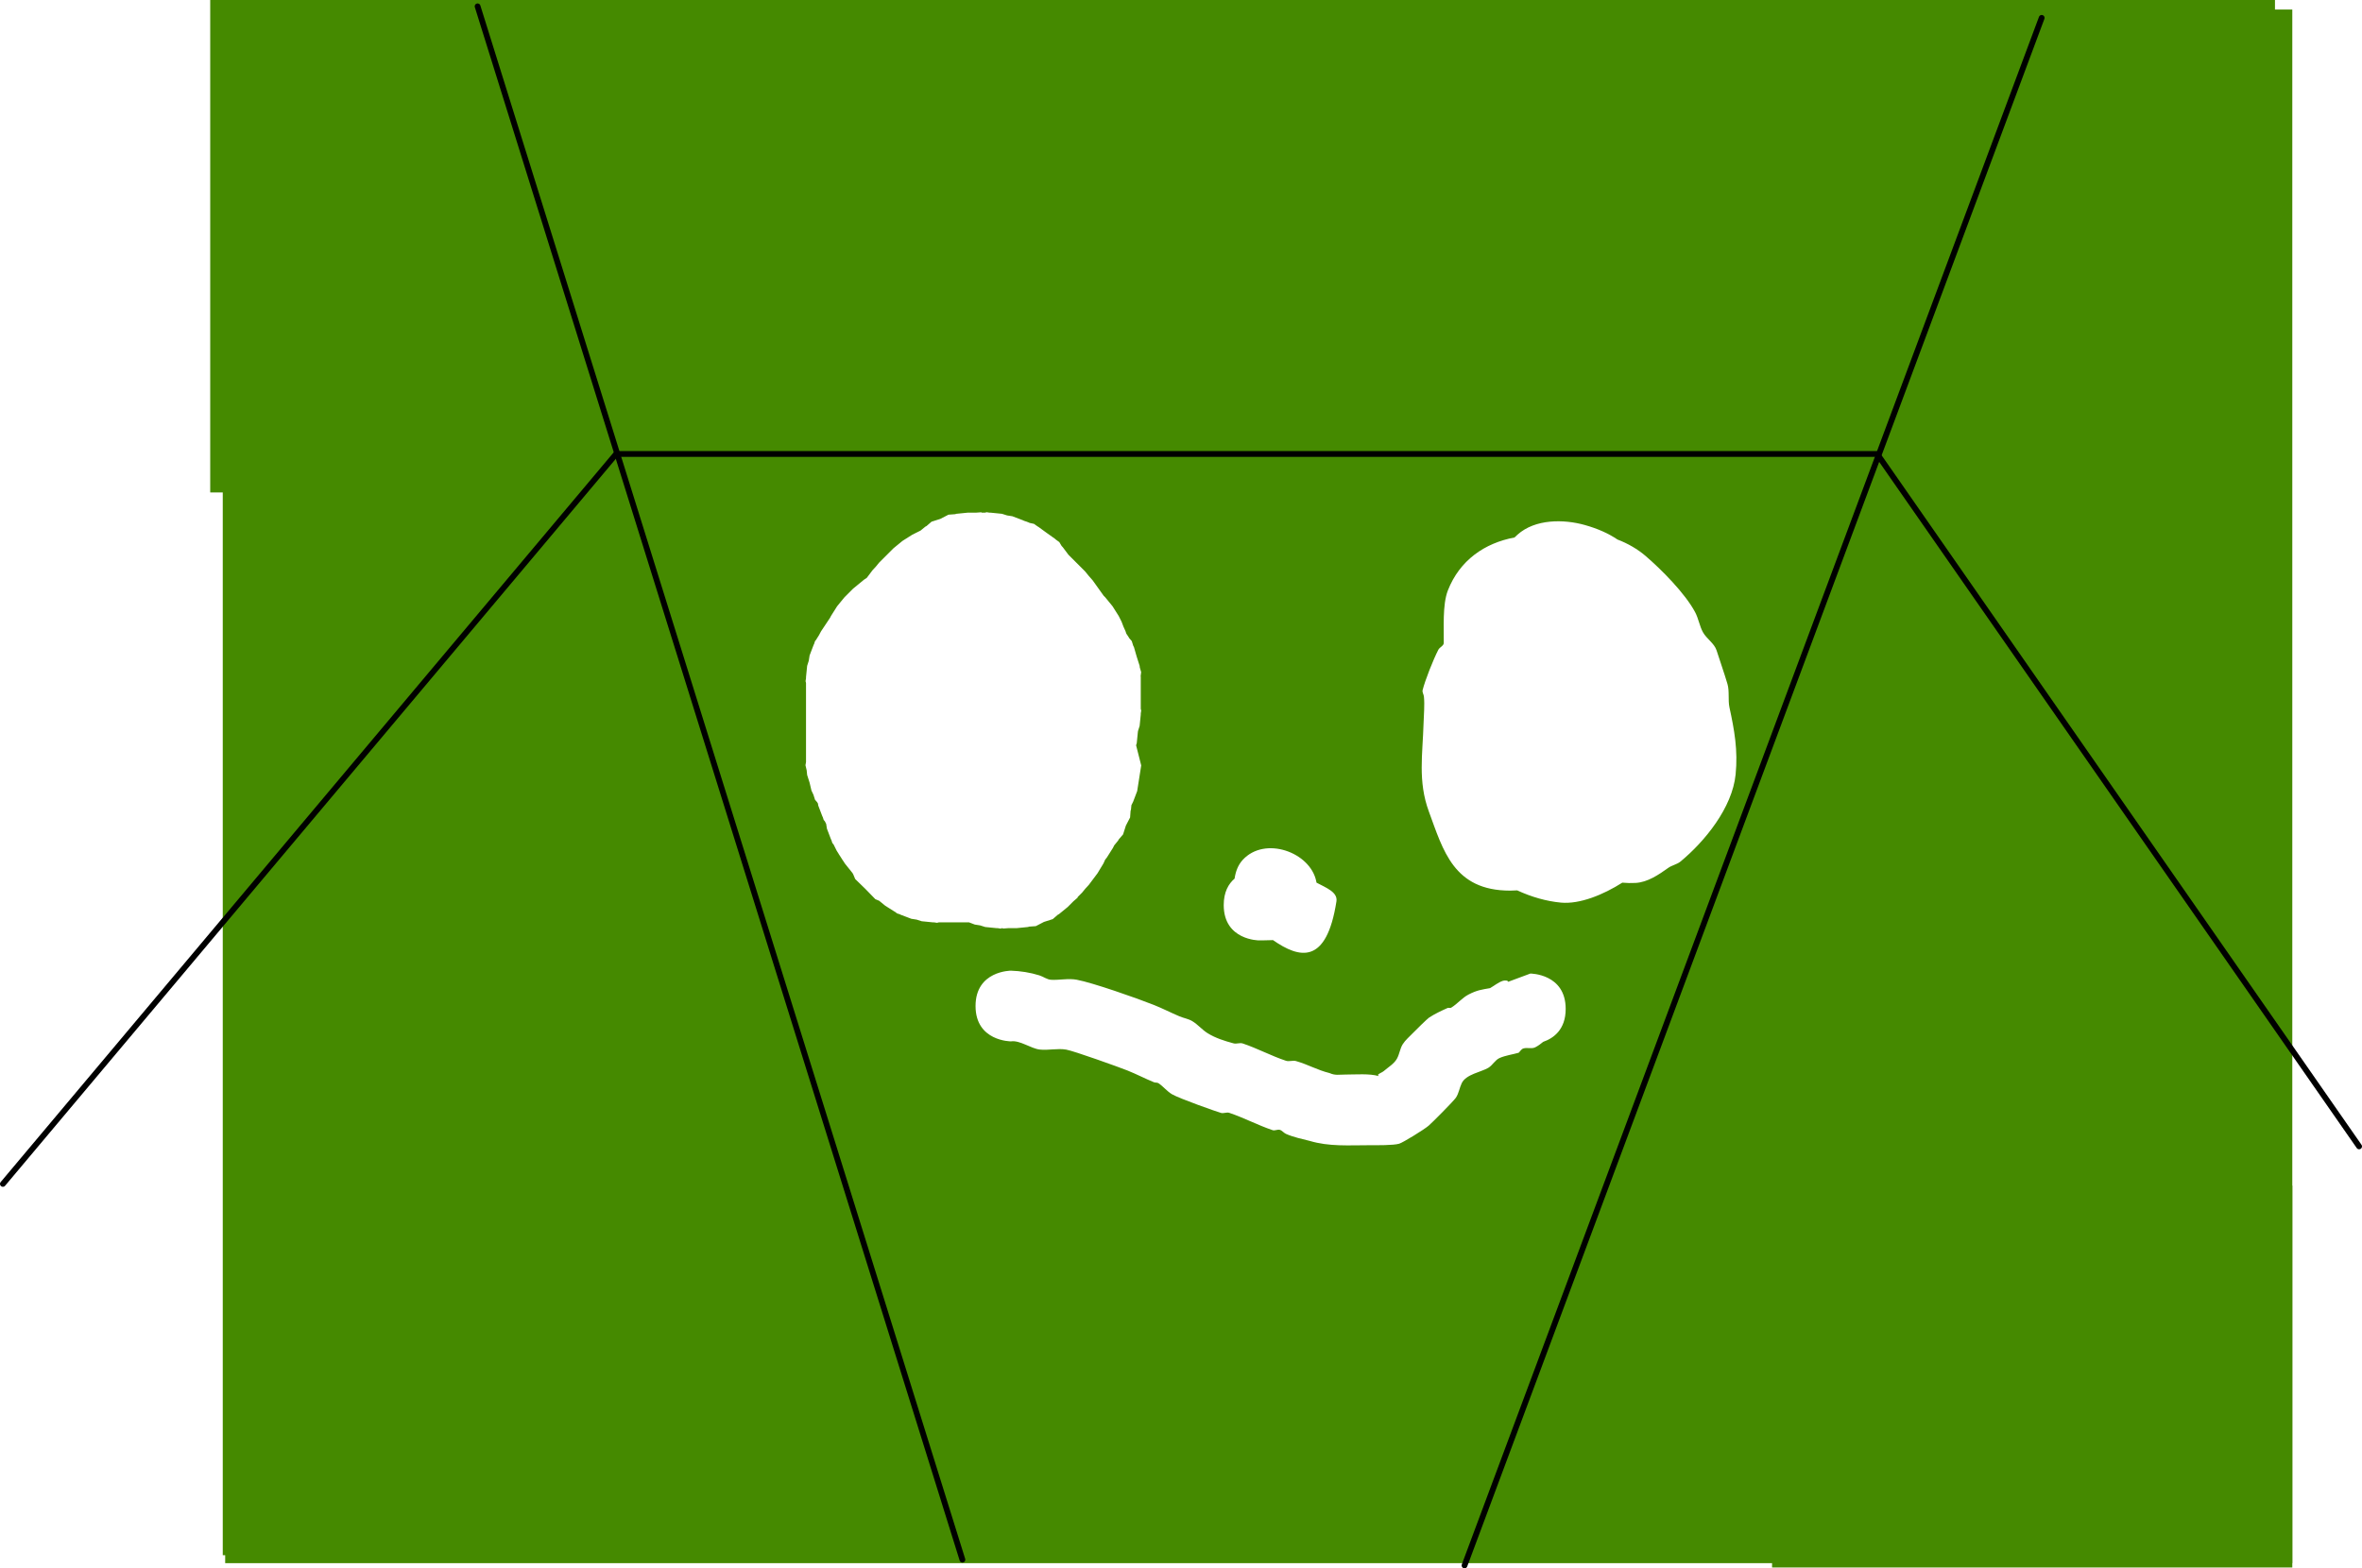 <svg version="1.1" xmlns="http://www.w3.org/2000/svg" xmlns:xlink="http://www.w3.org/1999/xlink" width="818.5" height="543.591" viewBox="0,0,818.5,543.591"><g transform="translate(194.806,93.698)"><g data-paper-data="{&quot;isPaintingLayer&quot;:true}" fill-rule="nonzero" stroke="#000000" stroke-linejoin="miter" stroke-miterlimit="10" stroke-dasharray="" stroke-dashoffset="0" style="mix-blend-mode: normal"><path d="M-6.5,368v-376h493v376zM197.262,185.377l0.598,-1.197l1.398,-3.669l1.398,-8.909l-1.773,-6.983l0.227,-0.713l0.391,-3.906v-0.03l0.046,-0.294l0.563,-1.77l0.391,-3.906v-0.405l0.156,-0.993l-0.156,-0.613v-10.989l-0.036,-0.364l0.171,-1.37l-0.473,-1.644l-0.053,-0.529l-1.029,-3.233l-0.938,-3.261l-0.249,-0.47l-0.519,-1.63l-0.902,-1.045l-0.171,-0.323l-0.81,-1.214l-0.275,-0.824l-0.725,-1.618l-0.631,-1.657l-1,-2l-2.096,-3.319l-0.061,-0.062l-0.04,-0.077l-2.486,-3.038l-0.537,-0.537l-3.797,-5.316l-1.36,-1.551l-1.306,-1.596l-5.744,-5.744l-1.934,-2.579l-0.435,-0.473l-0.789,-1.326l-1.301,-0.948l-0.131,-0.143l-2.939,-2.095l-2.917,-2.126l-0.177,-0.079l-1.311,-0.934l-1.508,-0.329l-0.587,-0.263l-0.363,-0.121l-0.043,-0.037l-0.958,-0.305l-0.362,-0.181l-3.669,-1.398l-1.835,-0.288l-1.77,-0.563l-3.906,-0.391h-0.405l-0.993,-0.156l-0.613,0.156h-1.058l-0.236,-0.135l-1.851,0.135h-2.845l-3.906,0.391l-0.422,0.134l-2.301,0.168l-2.832,1.465l-3.039,0.967l-1.746,1.508l-0.393,0.203l-1.673,1.369l-2.868,1.434l-3.319,2.096l-0.062,0.061l-0.077,0.04l-3.038,2.486l-5,5l-1.123,1.372l-1.2,1.305l-1.931,2.574l-0.937,0.625l-1.904,1.564l-1.907,1.56l-3,3l-2.486,3.038l-0.04,0.077l-0.061,0.062l-2.096,3.319l-0.304,0.608l-3.137,4.705l-0.729,1.373l-0.83,1.314l-0.101,0.201l-0.414,0.479l-0.305,0.958l-0.181,0.362l-1.398,3.669l-0.288,1.835l-0.563,1.77l-0.391,3.906v0.405l-0.156,0.993l0.156,0.613v27.438l-0.189,1.088l0.42,1.774l0.16,1.596l0.851,2.674l0.646,2.731l0.684,1.451l0.553,1.738l0.721,0.835l0.285,0.476l0.11,0.701l1.398,3.669l0.181,0.362l0.305,0.958l0.414,0.479l0.446,0.891l0.257,1.642l1.398,3.669l0.181,0.362l0.305,0.958l0.414,0.479l1.101,2.201l0.676,1.07l0.028,0.073l0.703,1.084l0.69,1.092l0.054,0.056l0.688,1.062l2.576,3.22l0.27,0.427l0.713,1.711l3.542,3.446l3.446,3.542l1.318,0.549l2.018,1.651l0.077,0.04l0.062,0.061l3.319,2.096l0.201,0.101l0.479,0.414l0.958,0.305l0.362,0.181l3.669,1.398l1.835,0.288l1.77,0.563l3.906,0.391h0.405l0.993,0.156l0.613,-0.156h10.487l1.99,0.758l1.835,0.288l1.77,0.563l3.906,0.391h0.405l0.993,0.156l0.613,-0.156h0.058l0.236,0.135l1.851,-0.135h2.845l3.906,-0.391l0.422,-0.134l2.301,-0.168l2.832,-1.465l3.039,-0.967l1.746,-1.508l0.393,-0.203l3.038,-2.486l2.011,-2.011l1.405,-1.213l0.071,-0.262l1.513,-1.513l1.123,-1.372l1.2,-1.305l3,-4l2.031,-3.359l0.029,-0.082l0.051,-0.07l0.558,-1.244l0.495,-0.605l0.04,-0.077l0.061,-0.062l2.096,-3.319l0.434,-0.868l1.369,-1.673l0.203,-0.393l1.508,-1.746l0.967,-3.039l1.465,-2.832l0.168,-2.301l0.134,-0.422zM354.406,88.283c-7.329,-2.062 -17.212,-2.154 -23.346,3.335c-0.356,0.319 -0.704,0.644 -1.041,0.974c-10.358,1.934 -19.006,7.907 -23.1,18.366c-1.944,4.966 -1.324,13.391 -1.418,18.202c-0.02,0.999 -1.416,1.452 -1.875,2.339c-1.791,3.463 -4.627,10.66 -5.455,14.006c-0.184,0.742 0.383,1.487 0.455,2.248c0.288,3.043 -0.038,6.113 -0.125,9.168c-0.306,10.772 -2.023,20.178 1.82,30.62c4.973,13.512 8.591,27.458 28.18,27.458c0.84,0 1.655,-0.029 2.446,-0.086c4.942,2.285 10.117,3.771 15.156,4.242c6.55,0.613 14.693,-2.744 21.267,-6.918c1.514,0.147 3.059,0.18 4.624,0.093c4.155,-0.231 7.944,-2.823 11.331,-5.241c1.174,-0.838 3.064,-1.23 4.15,-2.127c8.509,-7.02 18.008,-18.711 19.159,-30.23c0.837,-8.366 -0.417,-15.333 -2.135,-23.236c-0.553,-2.543 0.052,-5.591 -0.693,-8.127c-1.072,-3.647 -2.644,-8.091 -3.772,-11.638c-0.783,-2.461 -3.487,-4.025 -4.751,-6.343c-1.127,-2.067 -1.52,-4.708 -2.672,-6.877c-3.484,-6.56 -11.732,-14.834 -17.136,-19.475c-2.814,-2.417 -6.163,-4.355 -9.778,-5.732c-3.157,-2.126 -6.809,-3.761 -11.292,-5.022zM335.5,243.75l-7.687,2.854c-0.047,-0.552 -1.287,-0.523 -1.863,-0.329c-1.603,0.541 -2.937,1.681 -4.406,2.522c-2.903,0.519 -4.391,0.646 -7.426,2.198c-2.255,1.153 -3.888,3.279 -6.058,4.584c-0.358,0.215 -0.867,-0.069 -1.248,0.103c-2.219,1.001 -4.45,2.028 -6.475,3.38c-0.496,0.331 -4.548,4.264 -5.499,5.276c-1.21,1.286 -2.63,2.42 -3.565,3.919c-0.95,1.523 -1.117,3.437 -2,5c-1.022,1.809 -2.973,2.906 -4.54,4.27c-0.603,0.525 -1.458,0.721 -2.029,1.281c-0.126,0.123 0.415,0.516 0.245,0.468c-3.314,-0.928 -7.739,-0.526 -11.45,-0.526c-2.416,0 -3.518,0.385 -5.575,-0.511c-4.319,-1.08 -7.298,-2.913 -11.61,-4.161c-1.121,-0.324 -2.39,0.259 -3.498,-0.107c-5.114,-1.688 -9.89,-4.302 -15,-6c-0.99,-0.329 -2.123,0.247 -3.131,-0.024c-3.117,-0.839 -6.278,-1.824 -9.018,-3.531c-1.912,-1.191 -3.381,-3.018 -5.314,-4.177c-1.351,-0.81 -2.973,-1.048 -4.424,-1.66c-2.974,-1.255 -5.848,-2.743 -8.846,-3.939c-5.95,-2.374 -21.205,-7.714 -26.762,-8.754c-2.903,-0.543 -5.91,0.172 -8.859,0.022c-1.453,-0.074 -2.7,-1.096 -4.088,-1.53c-3.184,-0.994 -6.54,-1.522 -9.874,-1.629c0,0 -12.25,0 -12.25,12.25c0,12.25 12.25,12.25 12.25,12.25c3.108,-0.474 6.947,2.514 10.038,2.842c3.03,0.322 6.14,-0.505 9.141,0.022c2.719,0.477 18.51,6.152 21.238,7.246c3.098,1.243 6.065,2.794 9.154,4.061c0.497,0.204 1.128,0.042 1.576,0.34c1.679,1.116 2.945,2.808 4.686,3.823c2.599,1.515 15.555,6.077 16.982,6.469c0.922,0.254 1.962,-0.328 2.869,-0.024c5.107,1.708 9.896,4.282 15,6c0.791,0.266 1.698,-0.331 2.502,-0.107c0.817,0.227 1.352,1.051 2.127,1.395c2.54,1.129 5.578,1.773 8.263,2.444c6.707,1.999 13.473,1.489 20.425,1.489c2.937,0 8.527,0.069 10.55,-0.526c1.279,-0.376 8.54,-4.827 10.217,-6.251c1.08,-0.917 8.629,-8.474 9.46,-9.73c0.991,-1.497 1.224,-3.381 2,-5c1.486,-3.101 6.742,-3.841 9.213,-5.323c1.491,-0.894 2.344,-2.73 3.942,-3.416c2.088,-0.896 4.387,-1.185 6.574,-1.802c0.531,-0.493 0.906,-1.252 1.594,-1.478c1.317,-0.433 2.899,0.214 4.138,-0.407c1.006,-0.504 1.907,-1.175 2.772,-1.902c3.502,-1.209 7.79,-4.168 7.79,-11.416c0,-12.25 -12.25,-12.25 -12.25,-12.25zM241.5,232.25h1c1.222,-0.039 2.515,-0.042 3.824,-0.096c9.204,6.406 18.542,8.662 21.982,-13.424c0.5,-3.21 -3.54,-4.704 -6.906,-6.498c-0.028,-0.168 -0.06,-0.335 -0.094,-0.501c-2.079,-10.057 -17.776,-15.753 -25.468,-7.392c-1.619,1.76 -2.468,4.034 -2.826,6.499c-2.1,1.8 -3.762,4.651 -3.762,9.163c0,12.25 12.25,12.25 12.25,12.25z" fill="#458a00" stroke-width="0" stroke-linecap="butt"/><path d="M-121.96,76.989v-170.687h715.495v170.687z" fill="#458a00" stroke-width="0" stroke-linecap="butt"/><path d="M419.263,449.607v-540h180.279v540z" fill="#458a00" stroke-width="0" stroke-linecap="butt"/><path d="M-117.612,445.348v-533.596h189.072v533.596z" fill="#458a00" stroke-width="0" stroke-linecap="butt"/><path d="M-116.773,448.105v-130.877h716.315v130.877z" fill="#458a00" stroke-width="0" stroke-linecap="butt"/><path d="M138.694,446.893l-168,-538.393" fill="none" stroke-width="2" stroke-linecap="round"/><path d="M512.694,-87.5l-200,536.393" fill="none" stroke-width="2" stroke-linecap="round"/><path d="M-193.806,316.656l212.5,-253h437l167,240" fill="none" stroke-width="2" stroke-linecap="round"/></g></g></svg>